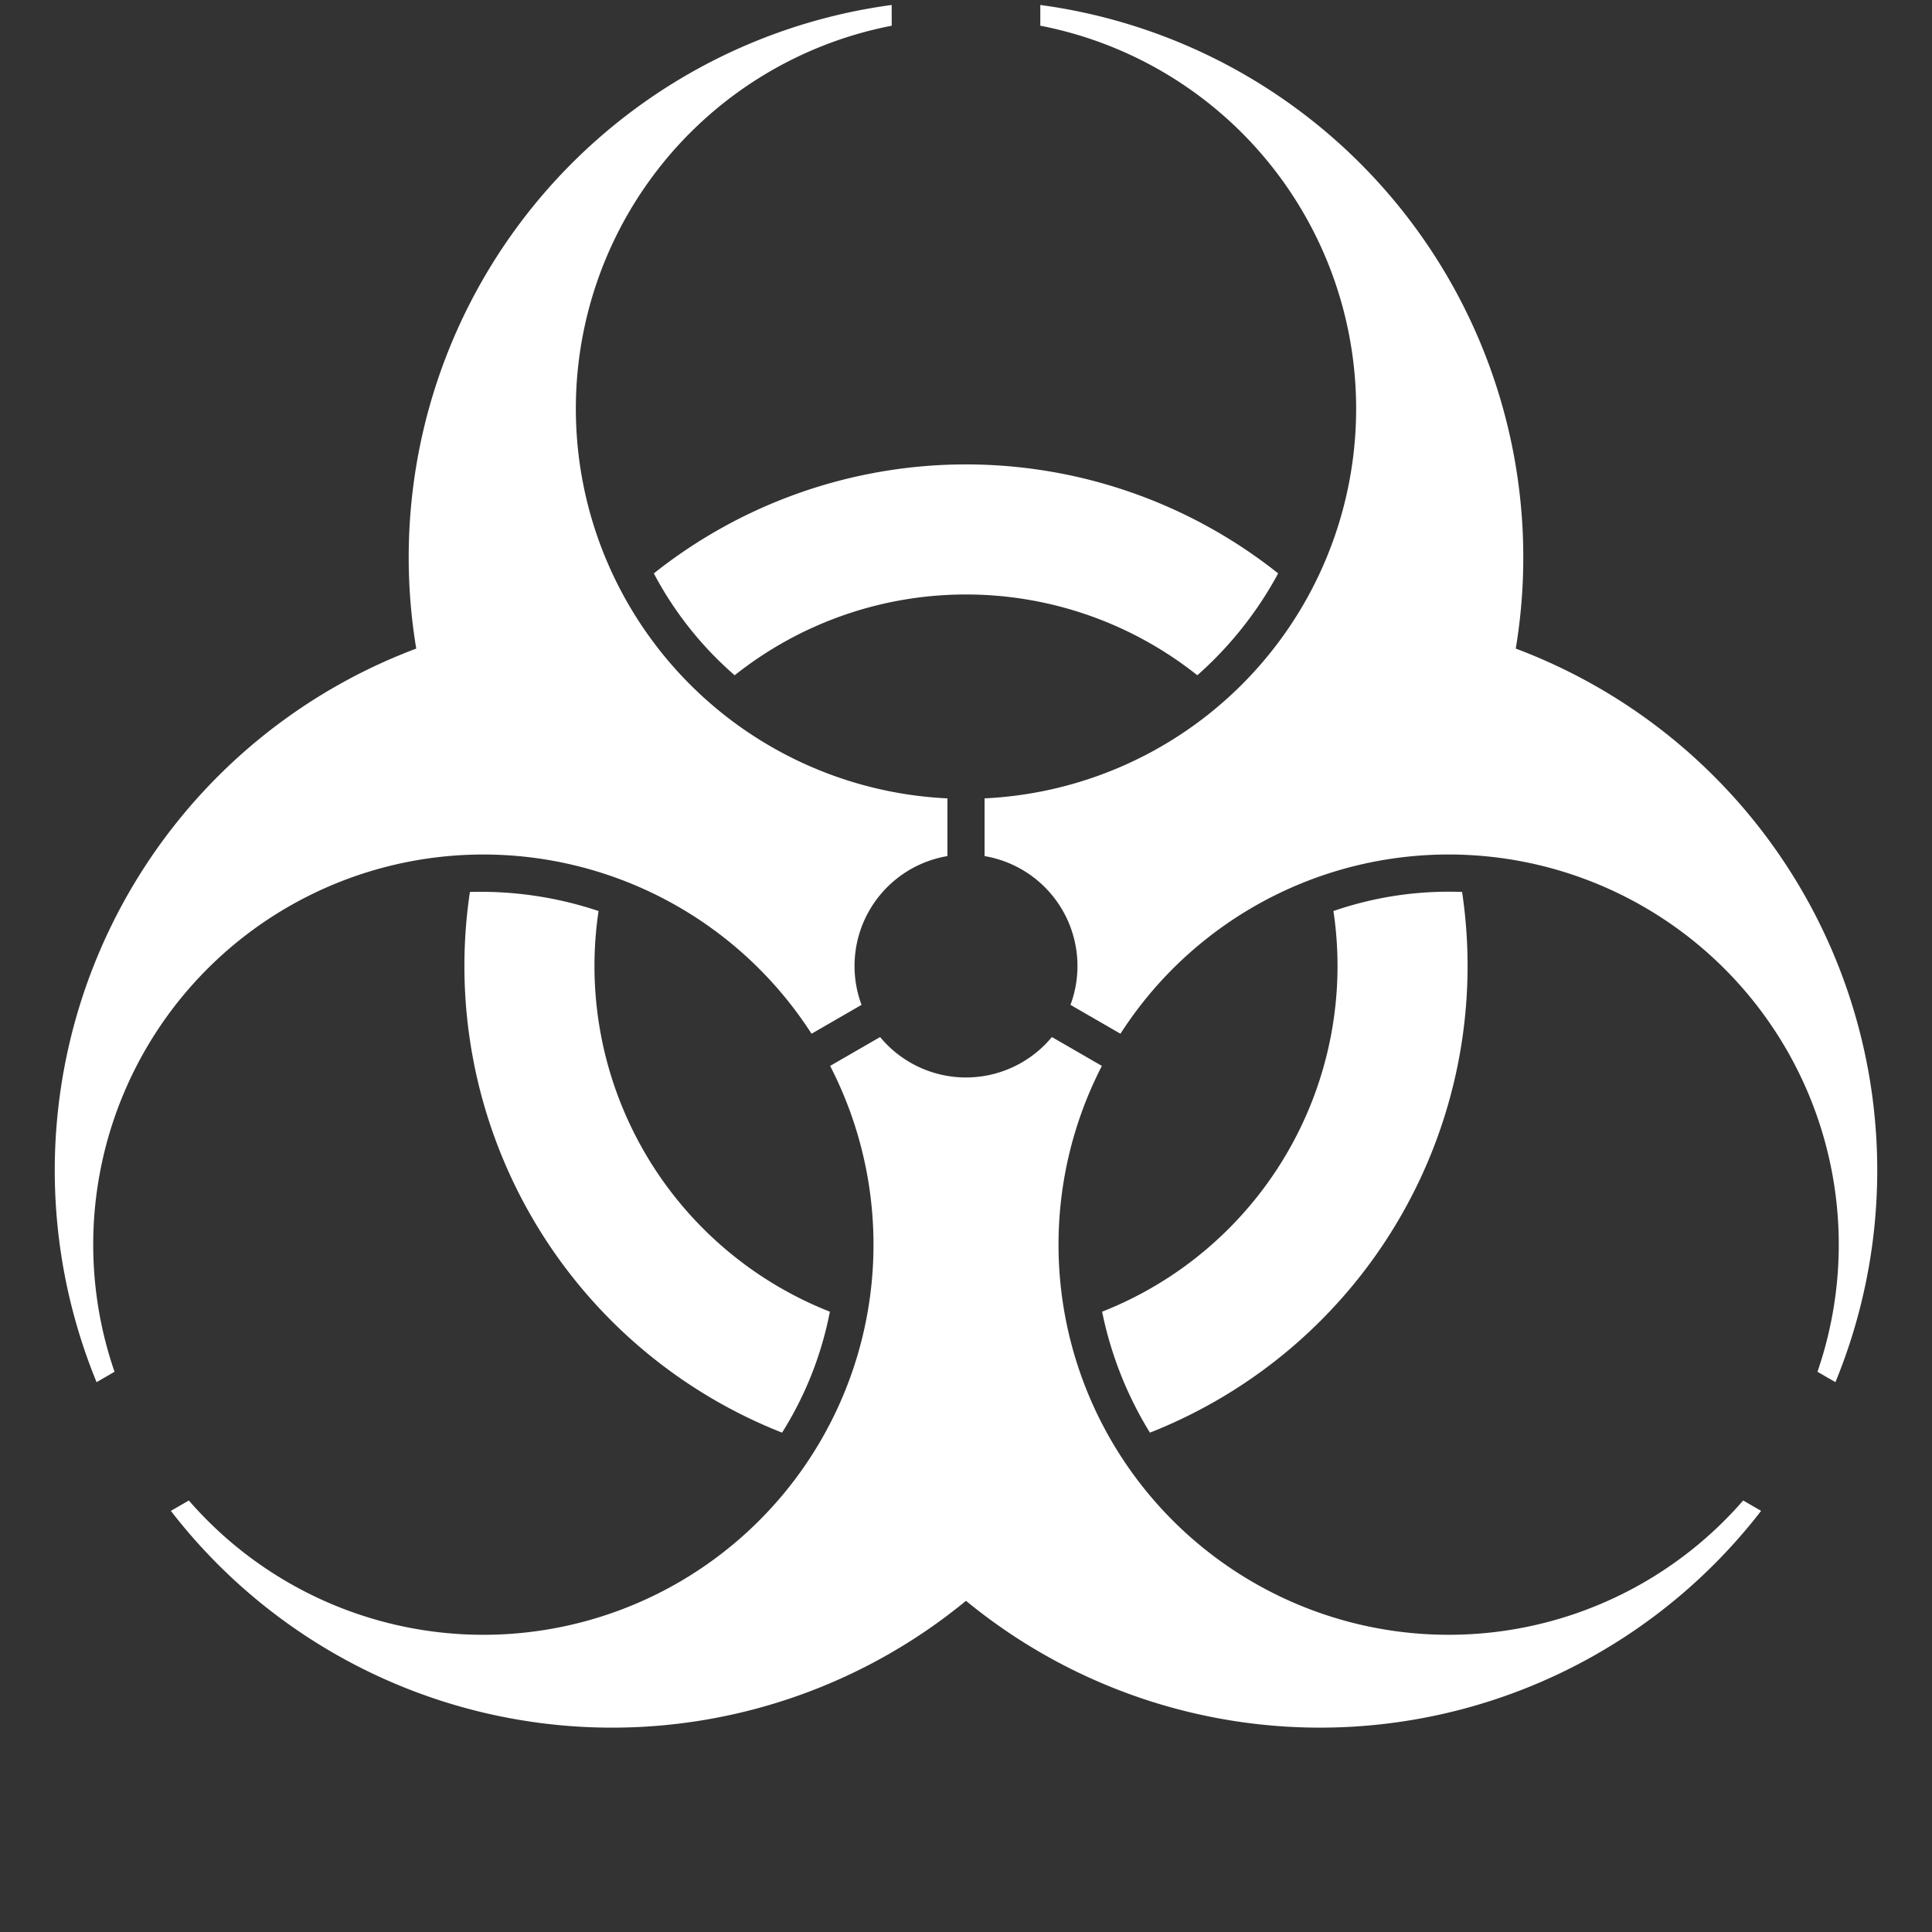 <?xml version="1.0" encoding="UTF-8" standalone="no"?>
<!DOCTYPE svg PUBLIC "-//W3C//DTD SVG 1.1//EN" "http://www.w3.org/Graphics/SVG/1.1/DTD/svg11.dtd">
<svg xmlns:xlink="http://www.w3.org/1999/xlink" xmlns="http://www.w3.org/2000/svg" version="1.1" width="520"
     height="520">
    <rect width="100%" height="100%" fill="#333333" stroke="none"/>
    <defs>
        <path fill="#ffffff"
              d="M 2.812,-1.046 A 3 3 0 0 1 .5,2.958 V 4.512 A 10.5 10.5 0 0 1 2,25.308 V 25.866 A 15 15 0 0 0 14.797,8.543 15 15 0 0 0 23.401,-11.201 L 22.917,-10.922 A 10.5 10.5 0 0 1 4.157,-1.823 z M 6.226,7.825 A 10 10 0 0 1 -6.226,7.825 9.5 9.5 0 0 0 -8.402,10.567 13.5 13.5 0 0 0 8.402,10.567 10 10 0 0 0 6.226,7.825 z"
              id="p" transform="scale(10,-10) translate(26,-26)"/>
    </defs>
    <use xlink:href="#p"/>
    <use xlink:href="#p" transform="rotate(120, 260, 260)"/>
    <use xlink:href="#p" transform="rotate(240, 260, 260)"/>
</svg>